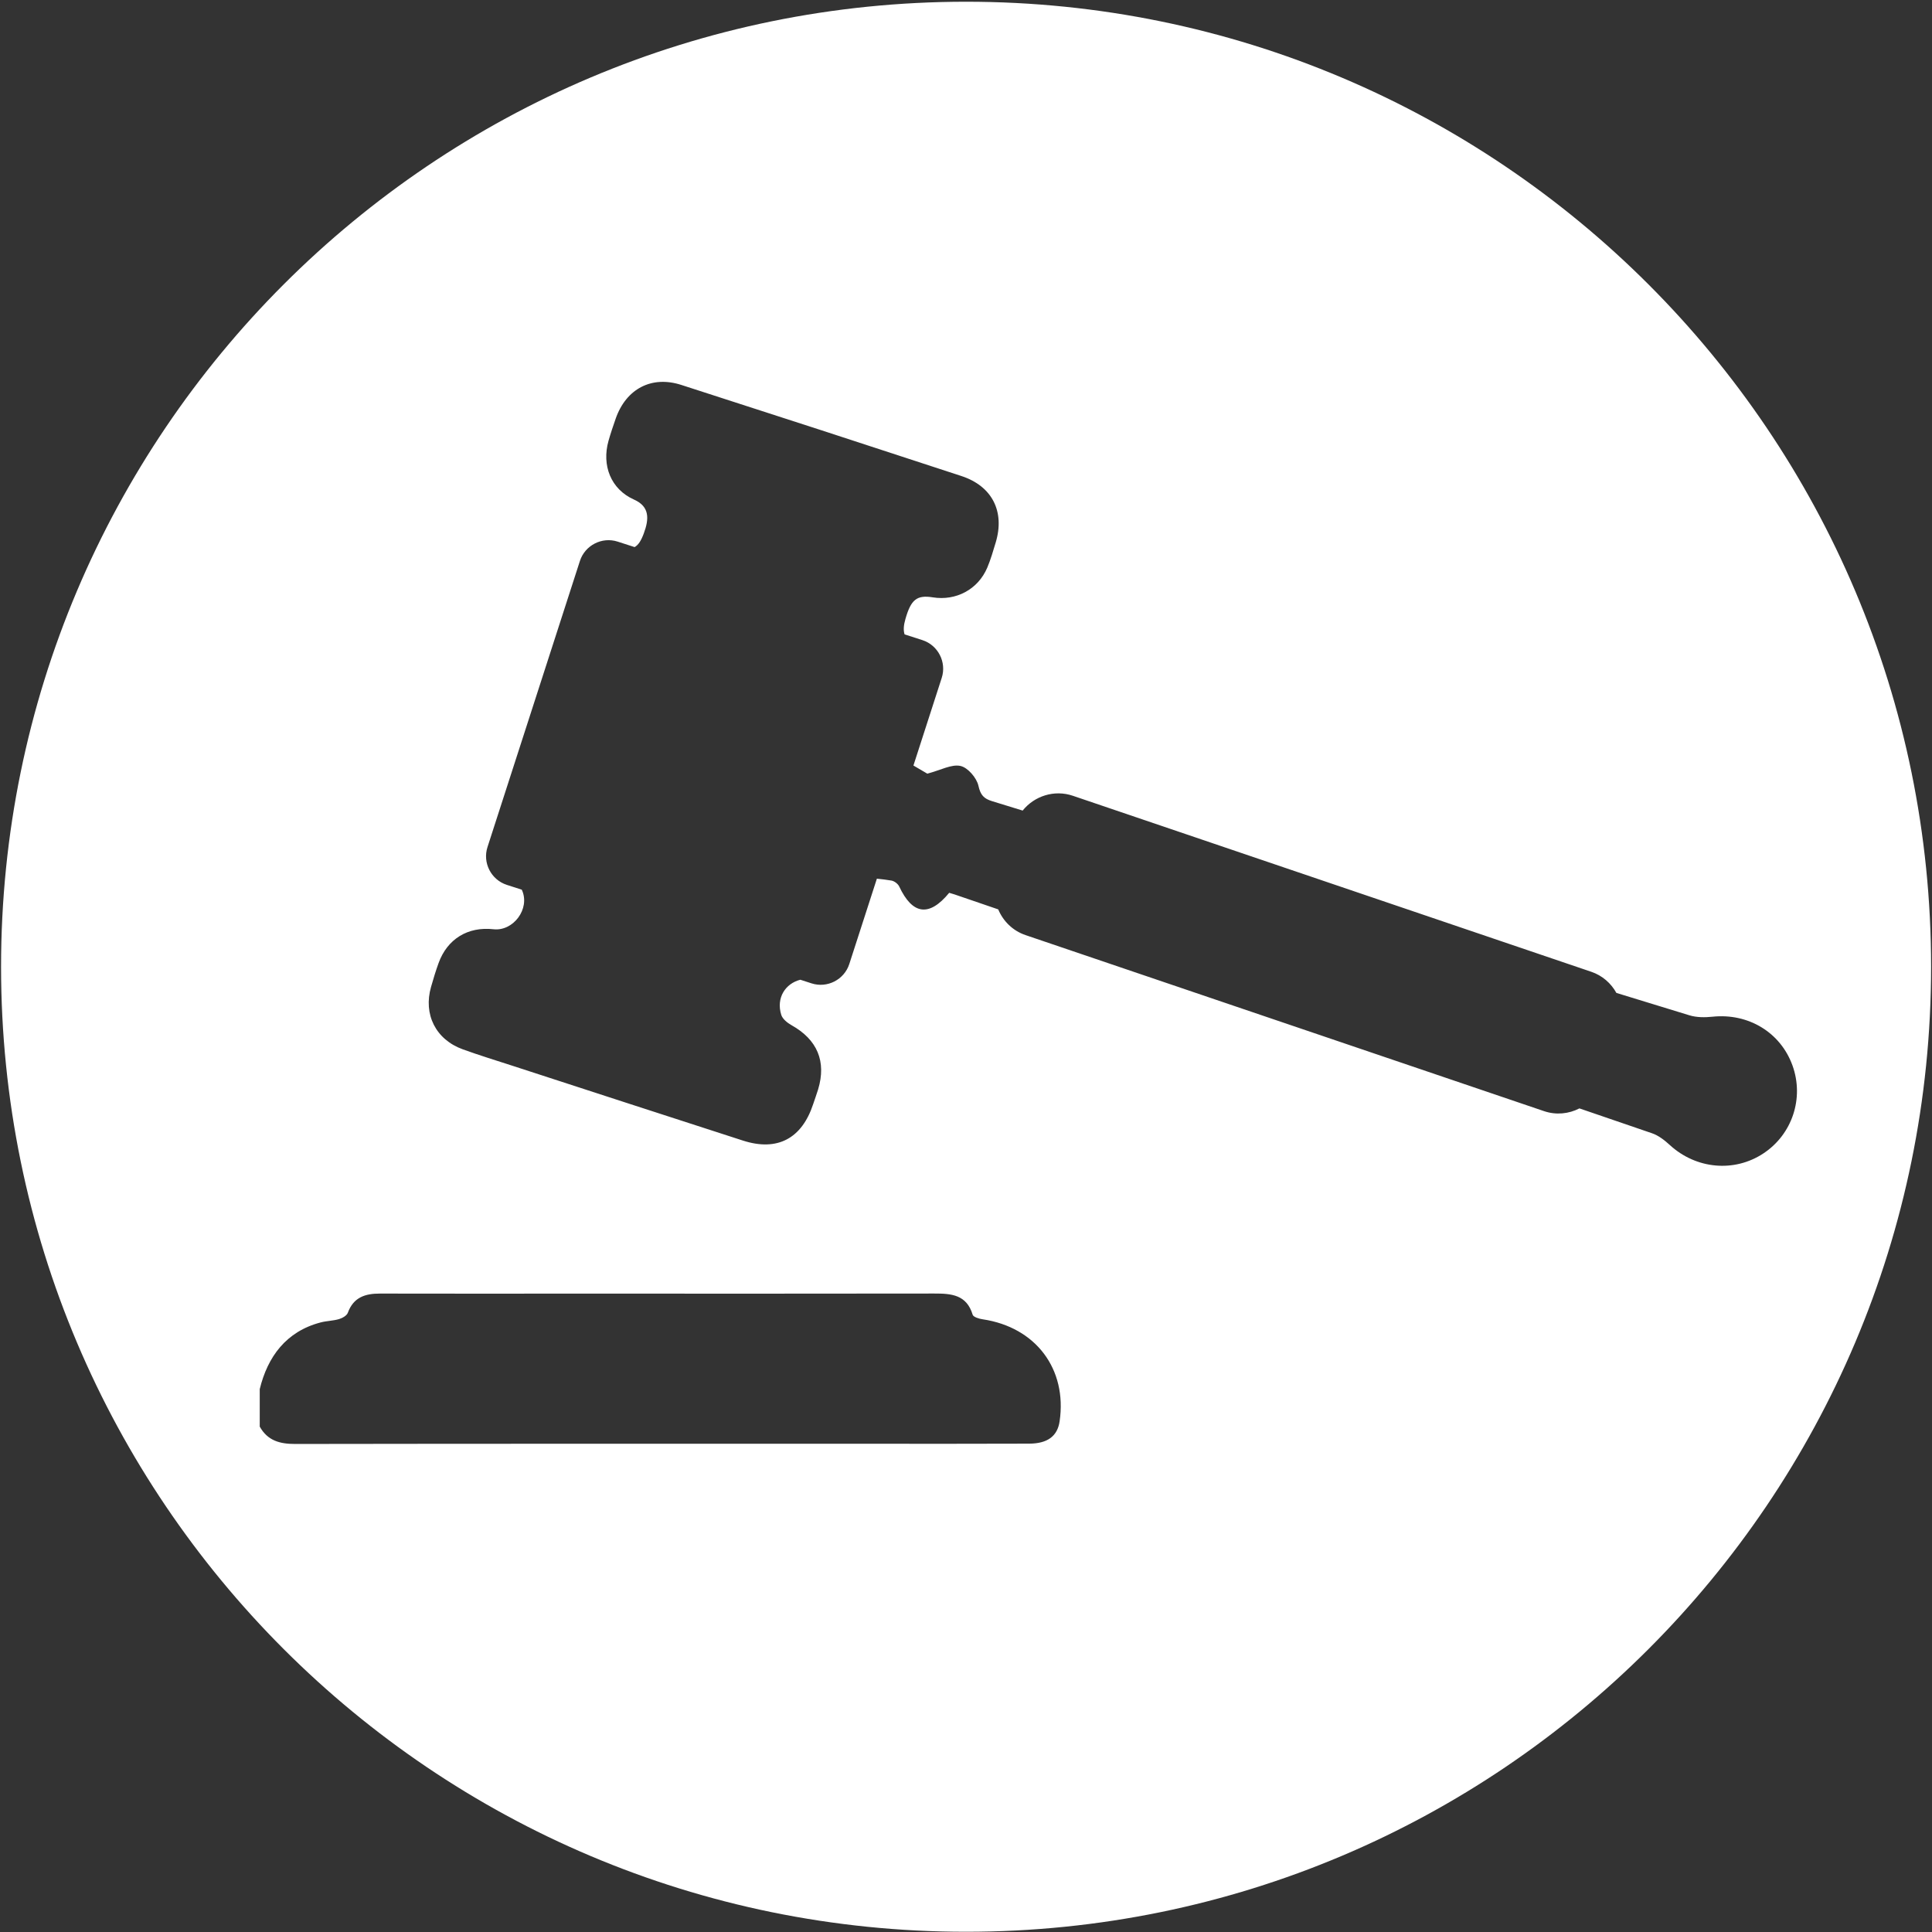 <svg width="491" height="491" viewBox="0 0 491 491" fill="none" xmlns="http://www.w3.org/2000/svg">
<rect x="0" y="0" width="491" height="491" fill="#333333" stroke="none"/>
<path d="M245.52 0.44C110.07 0.44 0.27 110.24 0.27 245.69C0.27 381.14 110.07 490.94 245.52 490.94C380.97 490.94 490.77 381.14 490.77 245.69C490.77 110.24 380.97 0.44 245.52 0.44ZM269.29 361.23C268.74 364.97 266.24 366.88 261.53 366.89C248.57 366.94 235.61 366.92 222.65 366.92C173.45 366.92 124.22 366.89 75.02 366.97C71.13 366.98 68.01 366.14 66.01 362.56C66.01 359.38 66.01 356.21 66.01 353.03C68.01 344.83 72.69 338.38 81.5 336.08C83.02 335.68 84.67 335.68 86.18 335.23C87.02 334.98 88.14 334.35 88.4 333.62C89.83 329.71 92.78 328.74 96.56 328.75C113.49 328.8 130.42 328.76 147.35 328.76C177.37 328.76 207.39 328.8 237.41 328.74C241.77 328.73 245.66 329.02 247.19 334.12C247.37 334.72 248.83 335.16 249.75 335.29C263.21 337.29 271.25 347.91 269.29 361.23ZM448.15 293.13C440.72 298.04 431.02 297.11 424.36 290.99C423.04 289.78 421.51 288.58 419.85 288.01C413.7 285.9 407.55 283.8 401.4 281.69C398.7 283.08 395.47 283.43 392.39 282.38L260.64 237.65C257.37 236.54 254.93 234.09 253.69 231.11C249.98 229.84 246.27 228.57 242.56 227.3C242.19 227.17 241.81 227.07 241.23 226.9C236.12 233.11 231.89 232.47 228.52 225.28C228.2 224.61 227.29 223.92 226.56 223.79C225.34 223.58 224.12 223.44 222.85 223.31L215.84 245C214.55 248.99 210.23 251.2 206.24 249.91L203.4 248.99C199.61 249.95 197.2 253.58 198.55 257.92C198.88 258.97 200.1 259.95 201.15 260.54C207.7 264.2 210.06 269.74 207.92 276.85C207.54 278.11 207.07 279.35 206.66 280.6C203.77 289.38 197.54 292.68 188.82 289.87C169.34 283.59 149.88 277.24 130.41 270.91C126.14 269.52 121.84 268.21 117.62 266.68C110.74 264.19 107.54 257.8 109.55 250.8C110.13 248.77 110.74 246.74 111.46 244.76C113.68 238.62 118.91 235.43 125.42 236.16C130.44 236.72 134.76 230.99 132.67 226.25C132.65 226.2 132.61 226.15 132.59 226.1L128.8 224.88C124.81 223.59 122.6 219.27 123.89 215.28L147.38 142.56C148.67 138.57 152.99 136.36 156.98 137.65L161.28 139.04C162.24 138.5 162.91 137.45 163.61 135.58C164.99 131.88 165.13 128.74 161.14 126.97C155.21 124.33 152.89 118.25 154.65 112.02C155.19 110.11 155.83 108.24 156.48 106.37C159.13 98.82 165.58 95.39 173.13 97.82C196.89 105.47 220.62 113.19 244.34 120.98C252.18 123.55 255.41 130.02 253.05 137.87C252.4 140.02 251.78 142.19 250.91 144.25C248.57 149.78 242.99 152.76 237.06 151.81C233 151.16 231.52 152.37 230.11 157.3C229.66 158.85 229.54 160.14 229.89 161.22L234.42 162.68C238.41 163.97 240.62 168.29 239.33 172.28L232.14 194.55C233.5 195.35 234.73 196.07 235.67 196.62C239.12 195.71 241.83 194.16 244.1 194.66C245.97 195.07 248.22 197.7 248.66 199.7C249.18 202.07 250.05 202.97 252.13 203.61C254.72 204.41 257.31 205.2 259.9 206C262.86 202.3 267.94 200.63 272.66 202.24L404.41 246.97C407.24 247.93 409.44 249.9 410.79 252.34C416.99 254.24 423.18 256.15 429.38 258.04C431.19 258.59 433.28 258.59 435.19 258.39C444.31 257.43 452.51 262.36 455.55 270.8C458.53 279.08 455.49 288.29 448.15 293.13Z" fill="white"/>
</svg>
